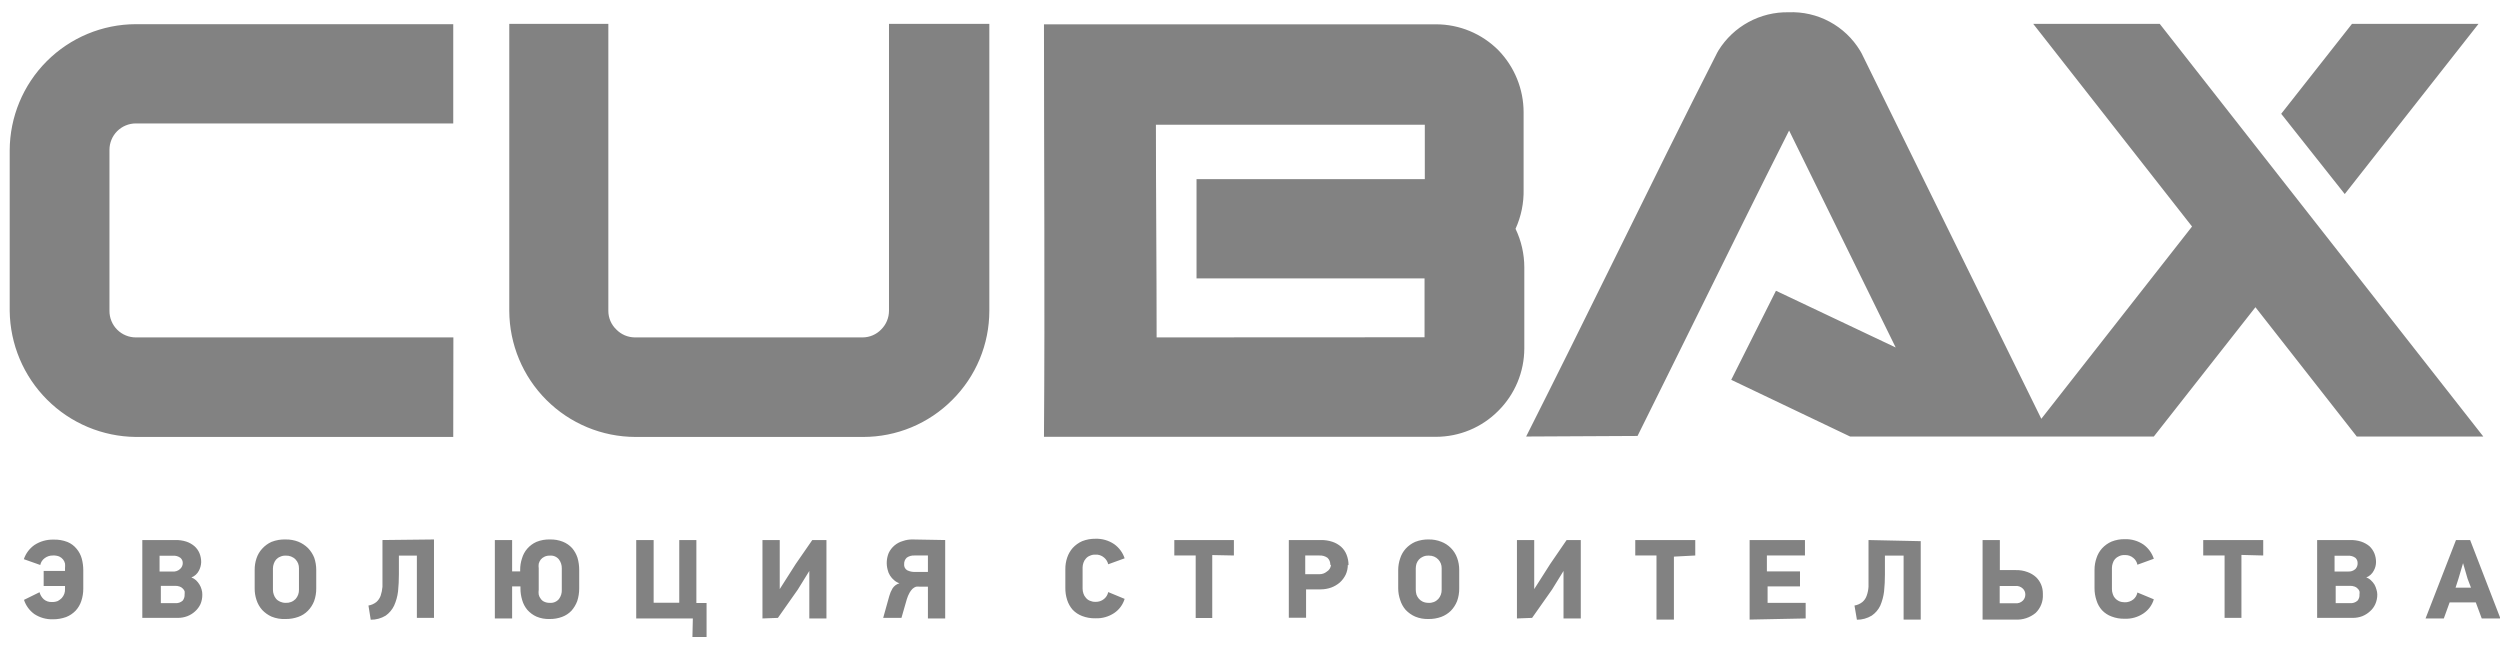 <svg width="131" height="34" viewBox="0 0 131 34" fill="none" xmlns="http://www.w3.org/2000/svg">
<path fill-rule="evenodd" clip-rule="evenodd" d="M129.302 30.326L129.064 29.509L128.827 30.311L128.671 30.794H129.48L129.302 30.326ZM130.043 32.407L129.732 31.567H128.36L128.056 32.407H127.099L128.694 28.298H129.435L131.022 32.407H130.043ZM123.636 31.151C123.646 31.094 123.646 31.037 123.636 30.98C123.616 30.925 123.583 30.877 123.539 30.839C123.495 30.79 123.439 30.754 123.376 30.735C123.298 30.706 123.215 30.694 123.132 30.698H122.39V31.604H123.132C123.205 31.612 123.279 31.604 123.35 31.581C123.42 31.558 123.485 31.52 123.539 31.47C123.612 31.38 123.646 31.266 123.636 31.151V31.151ZM123.539 29.516C123.542 29.464 123.533 29.412 123.514 29.363C123.495 29.315 123.466 29.27 123.428 29.234C123.313 29.149 123.17 29.109 123.028 29.122H122.331V29.947H123.028C123.1 29.954 123.173 29.946 123.242 29.923C123.311 29.9 123.375 29.863 123.428 29.814C123.505 29.728 123.545 29.616 123.539 29.501V29.516ZM124.57 31.151C124.572 31.325 124.536 31.497 124.466 31.656C124.401 31.802 124.305 31.931 124.185 32.035C124.068 32.143 123.932 32.228 123.784 32.288C123.625 32.348 123.457 32.378 123.287 32.377H121.418V28.298H123.146C123.342 28.293 123.538 28.32 123.725 28.38C123.881 28.433 124.027 28.513 124.155 28.617C124.267 28.721 124.355 28.848 124.415 28.989C124.475 29.137 124.505 29.296 124.504 29.457C124.503 29.613 124.462 29.767 124.385 29.903C124.302 30.066 124.162 30.193 123.992 30.259C124.084 30.288 124.168 30.339 124.237 30.408C124.308 30.473 124.371 30.548 124.422 30.631C124.467 30.713 124.502 30.8 124.526 30.891C124.554 30.975 124.569 31.062 124.57 31.151ZM117.451 29.078V32.377H116.568V29.108H115.449V28.298H118.593V29.108L117.451 29.078ZM112.86 31.404C112.771 31.709 112.577 31.972 112.312 32.147C112.025 32.339 111.685 32.435 111.34 32.422C111.102 32.429 110.865 32.389 110.643 32.303C110.454 32.234 110.284 32.122 110.146 31.976C110.013 31.828 109.914 31.653 109.857 31.463C109.787 31.255 109.751 31.036 109.753 30.817V29.851C109.753 29.643 109.788 29.437 109.857 29.241C109.916 29.054 110.015 28.882 110.146 28.736C110.285 28.584 110.454 28.462 110.643 28.38C110.864 28.291 111.102 28.248 111.34 28.253C111.688 28.241 112.031 28.34 112.319 28.535C112.573 28.72 112.763 28.98 112.86 29.279L112 29.591C111.973 29.45 111.897 29.323 111.785 29.234C111.659 29.128 111.497 29.075 111.333 29.085C111.23 29.08 111.128 29.1 111.036 29.145C110.957 29.179 110.886 29.229 110.828 29.293C110.773 29.355 110.733 29.429 110.71 29.509C110.681 29.587 110.666 29.67 110.665 29.754V30.869C110.664 30.957 110.68 31.045 110.71 31.129C110.733 31.208 110.773 31.282 110.828 31.344C110.886 31.41 110.957 31.463 111.036 31.5C111.13 31.54 111.231 31.56 111.333 31.56C111.496 31.565 111.657 31.513 111.785 31.411C111.898 31.319 111.974 31.19 112 31.047L112.86 31.404ZM106.127 31.151C106.127 31.094 106.117 31.038 106.095 30.986C106.073 30.933 106.041 30.886 106.001 30.846C105.948 30.794 105.883 30.753 105.813 30.729C105.742 30.705 105.667 30.696 105.593 30.705H104.784V31.612H105.593C105.667 31.62 105.742 31.612 105.813 31.588C105.883 31.563 105.948 31.523 106.001 31.47C106.042 31.428 106.074 31.378 106.096 31.323C106.117 31.268 106.128 31.21 106.127 31.151V31.151ZM107.046 31.151C107.056 31.33 107.027 31.509 106.962 31.675C106.897 31.842 106.796 31.992 106.668 32.117C106.371 32.364 105.992 32.489 105.608 32.466H103.887V28.298H104.792V29.873H105.622C105.835 29.867 106.046 29.902 106.245 29.977C106.41 30.036 106.561 30.127 106.69 30.244C106.805 30.356 106.896 30.49 106.957 30.638C107.016 30.782 107.046 30.936 107.046 31.091V31.151ZM100.646 28.357V32.466H99.749V29.115H98.77V30.096C98.771 30.396 98.756 30.696 98.725 30.995C98.694 31.251 98.626 31.501 98.525 31.738C98.425 31.948 98.272 32.127 98.08 32.258C97.846 32.401 97.576 32.475 97.302 32.474L97.175 31.73C97.328 31.705 97.471 31.641 97.591 31.545C97.693 31.458 97.77 31.345 97.813 31.218C97.868 31.067 97.9 30.91 97.91 30.75C97.91 30.571 97.91 30.363 97.91 30.133V28.298L100.646 28.357ZM91.68 32.466V28.298H94.58V29.108H92.585V29.94H94.32V30.727H92.622V31.589H94.617V32.407L91.68 32.466ZM87.713 29.167V32.466H86.8V29.108H85.688V28.298H88.832V29.108L87.713 29.167ZM79.488 32.407V28.298H80.393V30.869L81.231 29.553L82.091 28.298H82.833V32.407H81.928V29.918L81.328 30.891L80.282 32.377L79.488 32.407ZM74.853 29.115C74.751 29.11 74.649 29.13 74.557 29.174C74.478 29.208 74.407 29.259 74.349 29.323C74.294 29.387 74.251 29.46 74.223 29.539C74.2 29.618 74.187 29.701 74.186 29.784V30.898C74.187 30.986 74.199 31.074 74.223 31.158C74.251 31.237 74.294 31.31 74.349 31.374C74.406 31.44 74.477 31.493 74.557 31.53C74.65 31.57 74.751 31.59 74.853 31.589C74.948 31.596 75.043 31.581 75.132 31.546C75.22 31.512 75.3 31.458 75.365 31.389C75.485 31.254 75.549 31.079 75.543 30.898V29.784C75.546 29.698 75.531 29.612 75.501 29.532C75.47 29.452 75.424 29.378 75.365 29.316C75.303 29.25 75.228 29.199 75.145 29.164C75.062 29.13 74.973 29.113 74.883 29.115H74.853ZM74.853 28.268C75.082 28.262 75.308 28.303 75.521 28.387C75.711 28.459 75.884 28.571 76.027 28.716C76.171 28.861 76.281 29.035 76.351 29.227C76.427 29.431 76.464 29.648 76.463 29.866V30.831C76.466 31.059 76.428 31.286 76.351 31.5C76.276 31.688 76.165 31.86 76.025 32.005C75.881 32.146 75.709 32.255 75.521 32.325C75.307 32.402 75.081 32.439 74.853 32.436C74.615 32.444 74.377 32.401 74.156 32.31C73.969 32.228 73.8 32.109 73.659 31.961C73.527 31.81 73.429 31.633 73.37 31.441C73.302 31.245 73.266 31.039 73.266 30.831V29.866C73.266 29.658 73.302 29.452 73.37 29.256C73.429 29.069 73.528 28.897 73.659 28.751C73.798 28.599 73.968 28.477 74.156 28.394C74.39 28.302 74.64 28.259 74.89 28.268H74.853ZM69.707 29.598C69.711 29.529 69.7 29.46 69.674 29.396C69.648 29.331 69.609 29.274 69.558 29.227C69.434 29.141 69.286 29.099 69.135 29.108H68.394V30.088H69.135C69.276 30.091 69.412 30.044 69.521 29.955C69.585 29.918 69.638 29.866 69.677 29.804C69.716 29.742 69.739 29.671 69.744 29.598H69.707ZM70.626 29.598C70.626 29.775 70.588 29.95 70.515 30.111C70.44 30.265 70.337 30.403 70.211 30.519C70.077 30.635 69.924 30.725 69.758 30.787C69.58 30.85 69.392 30.883 69.202 30.883H68.438V32.37H67.534V28.298H69.225C69.423 28.295 69.621 28.325 69.81 28.387C69.98 28.442 70.136 28.53 70.27 28.647C70.397 28.761 70.496 28.904 70.559 29.063C70.629 29.24 70.665 29.43 70.663 29.62L70.626 29.598ZM63.522 29.085V32.384H62.654V29.108H61.534V28.298H64.656V29.108L63.522 29.085ZM58.931 31.381C58.839 31.685 58.645 31.948 58.382 32.124C58.093 32.316 57.75 32.412 57.403 32.399C57.166 32.405 56.929 32.365 56.706 32.28C56.519 32.21 56.349 32.098 56.209 31.953C56.079 31.804 55.98 31.63 55.92 31.441C55.852 31.232 55.82 31.014 55.824 30.794V29.828C55.821 29.621 55.854 29.415 55.92 29.219C55.982 29.033 56.081 28.861 56.209 28.714C56.349 28.562 56.518 28.44 56.706 28.357C56.928 28.27 57.165 28.227 57.403 28.231C57.751 28.219 58.094 28.318 58.382 28.513C58.639 28.696 58.832 28.956 58.931 29.256L58.071 29.568C58.038 29.428 57.96 29.303 57.848 29.212C57.723 29.105 57.56 29.051 57.396 29.063C57.296 29.058 57.197 29.079 57.107 29.122C57.026 29.152 56.954 29.204 56.899 29.271C56.842 29.333 56.799 29.406 56.773 29.487C56.745 29.565 56.73 29.648 56.728 29.732V30.846C56.728 30.935 56.743 31.023 56.773 31.106C56.799 31.187 56.842 31.26 56.899 31.322C56.953 31.391 57.025 31.445 57.107 31.478C57.198 31.518 57.296 31.539 57.396 31.537C57.56 31.544 57.721 31.492 57.848 31.389C57.963 31.297 58.042 31.168 58.071 31.025L58.931 31.381ZM47.377 29.561C47.37 29.623 47.381 29.687 47.409 29.743C47.436 29.8 47.479 29.847 47.533 29.88C47.661 29.944 47.804 29.975 47.948 29.97H48.623V29.108H47.918C47.776 29.099 47.635 29.139 47.518 29.219C47.471 29.262 47.433 29.315 47.409 29.374C47.385 29.433 47.374 29.497 47.377 29.561ZM49.528 28.298V32.407H48.623V30.742H48.208C48.139 30.735 48.069 30.735 48 30.742C47.931 30.767 47.868 30.805 47.815 30.854C47.754 30.916 47.702 30.986 47.659 31.062C47.601 31.168 47.553 31.28 47.518 31.396L47.236 32.377H46.279L46.598 31.233C46.636 31.092 46.694 30.957 46.769 30.831C46.854 30.701 46.983 30.606 47.132 30.564C47.031 30.531 46.938 30.478 46.858 30.408C46.77 30.337 46.695 30.251 46.635 30.155C46.575 30.06 46.532 29.954 46.509 29.843C46.434 29.555 46.455 29.249 46.569 28.974C46.641 28.823 46.744 28.689 46.872 28.581C47 28.474 47.149 28.395 47.31 28.35C47.474 28.291 47.648 28.264 47.822 28.268L49.528 28.298ZM39.953 32.407V28.298H40.858V30.869L41.696 29.553L42.564 28.298H43.306V32.407H42.408V29.918L41.807 30.891L40.762 32.377L39.953 32.407ZM36.305 32.407H33.338V28.298H34.251V31.582H35.593V28.298H36.49V31.597H37.024V33.38H36.283L36.305 32.407ZM28.815 29.115C28.715 29.11 28.615 29.131 28.525 29.174C28.451 29.209 28.385 29.26 28.333 29.323C28.285 29.388 28.25 29.461 28.229 29.539C28.218 29.62 28.218 29.702 28.229 29.784V30.898C28.217 30.985 28.217 31.072 28.229 31.158C28.246 31.237 28.282 31.311 28.333 31.374C28.378 31.443 28.443 31.497 28.518 31.53C28.608 31.572 28.707 31.592 28.807 31.589C28.898 31.597 28.989 31.583 29.073 31.548C29.157 31.513 29.231 31.459 29.289 31.389C29.395 31.248 29.448 31.074 29.438 30.898V29.784C29.442 29.615 29.39 29.45 29.289 29.316C29.233 29.245 29.16 29.19 29.077 29.155C28.994 29.12 28.904 29.106 28.815 29.115V29.115ZM28.815 28.268C29.048 28.261 29.28 28.301 29.497 28.387C29.68 28.461 29.845 28.575 29.979 28.721C30.105 28.87 30.201 29.041 30.261 29.227C30.321 29.434 30.351 29.649 30.35 29.866V30.831C30.351 31.058 30.316 31.284 30.246 31.5C30.176 31.686 30.073 31.857 29.942 32.005C29.805 32.148 29.638 32.257 29.452 32.325C29.244 32.402 29.022 32.44 28.8 32.436C28.564 32.445 28.328 32.401 28.11 32.31C27.93 32.228 27.768 32.109 27.636 31.961C27.508 31.809 27.415 31.632 27.361 31.441C27.301 31.243 27.271 31.038 27.272 30.831V30.727H26.835V32.407H25.93V28.298H26.835V29.94H27.257V29.866C27.255 29.658 27.288 29.452 27.354 29.256C27.407 29.07 27.501 28.898 27.628 28.751C27.761 28.598 27.925 28.477 28.11 28.394C28.338 28.302 28.584 28.259 28.829 28.268H28.815ZM22.741 28.268V32.377H21.844V29.115H20.902V30.096C20.902 30.396 20.888 30.696 20.857 30.995C20.826 31.252 20.756 31.502 20.65 31.738C20.55 31.946 20.399 32.125 20.212 32.258C19.975 32.402 19.703 32.477 19.426 32.474L19.307 31.73C19.459 31.705 19.602 31.641 19.723 31.545C19.823 31.456 19.899 31.344 19.945 31.218C19.996 31.066 20.028 30.909 20.041 30.75C20.041 30.571 20.041 30.363 20.041 30.133V28.298L22.741 28.268ZM14.969 29.115C14.869 29.11 14.77 29.131 14.68 29.174C14.597 29.206 14.524 29.257 14.465 29.323C14.412 29.387 14.372 29.46 14.346 29.539C14.318 29.617 14.302 29.7 14.302 29.784V30.898C14.301 30.987 14.316 31.075 14.346 31.158C14.372 31.237 14.412 31.31 14.465 31.374C14.523 31.442 14.597 31.495 14.68 31.53C14.771 31.57 14.869 31.591 14.969 31.589C15.065 31.595 15.161 31.58 15.25 31.545C15.34 31.511 15.421 31.457 15.488 31.389C15.608 31.254 15.672 31.079 15.666 30.898V29.784C15.668 29.698 15.654 29.612 15.624 29.532C15.593 29.452 15.547 29.378 15.488 29.316C15.421 29.247 15.34 29.194 15.25 29.159C15.161 29.125 15.065 29.11 14.969 29.115ZM14.969 28.268C15.197 28.264 15.424 28.304 15.636 28.387C15.825 28.465 15.996 28.578 16.141 28.721C16.281 28.867 16.392 29.038 16.467 29.227C16.536 29.432 16.571 29.648 16.571 29.866V30.831C16.574 31.059 16.536 31.286 16.459 31.5C16.386 31.689 16.275 31.861 16.133 32.005C15.992 32.15 15.819 32.259 15.629 32.325C15.417 32.401 15.194 32.439 14.969 32.436C14.716 32.449 14.462 32.406 14.227 32.31C14.043 32.226 13.877 32.108 13.738 31.961C13.604 31.81 13.503 31.633 13.441 31.441C13.375 31.244 13.342 31.038 13.345 30.831V29.866C13.342 29.658 13.375 29.452 13.441 29.256C13.503 29.069 13.604 28.896 13.738 28.751C13.875 28.6 14.041 28.478 14.227 28.394C14.463 28.302 14.716 28.259 14.969 28.268V28.268ZM9.674 31.151C9.68 31.094 9.68 31.037 9.674 30.98C9.651 30.927 9.619 30.879 9.577 30.839C9.532 30.792 9.476 30.756 9.414 30.735C9.336 30.707 9.253 30.694 9.17 30.698H8.428V31.604H9.17C9.243 31.612 9.317 31.604 9.388 31.581C9.458 31.558 9.523 31.52 9.577 31.47C9.646 31.379 9.681 31.265 9.674 31.151ZM9.577 29.516C9.58 29.463 9.57 29.41 9.55 29.362C9.529 29.313 9.498 29.269 9.459 29.234C9.344 29.147 9.201 29.107 9.058 29.122H8.361V29.947H9.036C9.109 29.956 9.182 29.948 9.251 29.925C9.32 29.902 9.384 29.864 9.437 29.814C9.481 29.775 9.517 29.727 9.541 29.673C9.566 29.619 9.578 29.561 9.577 29.501V29.516ZM10.601 31.151C10.605 31.324 10.572 31.497 10.505 31.656C10.437 31.8 10.341 31.929 10.223 32.035C10.104 32.145 9.966 32.23 9.815 32.288C9.658 32.347 9.493 32.377 9.325 32.377H7.457V28.298H9.184C9.38 28.293 9.576 28.32 9.763 28.38C9.918 28.431 10.061 28.512 10.186 28.617C10.302 28.719 10.393 28.846 10.453 28.989C10.513 29.137 10.543 29.296 10.542 29.457C10.537 29.613 10.496 29.765 10.423 29.903C10.34 30.066 10.2 30.193 10.03 30.259V30.259C10.121 30.291 10.204 30.342 10.275 30.408C10.344 30.474 10.404 30.549 10.453 30.631C10.503 30.711 10.541 30.799 10.564 30.891C10.59 30.975 10.603 31.063 10.601 31.151ZM2.072 31.032C2.108 31.175 2.186 31.305 2.295 31.404C2.414 31.505 2.569 31.556 2.725 31.545C2.829 31.549 2.933 31.531 3.029 31.493C3.106 31.451 3.175 31.398 3.237 31.337C3.296 31.272 3.341 31.195 3.371 31.112C3.4 31.029 3.412 30.942 3.407 30.854V30.705H2.288V29.918H3.407V29.769C3.415 29.69 3.415 29.61 3.407 29.531C3.39 29.452 3.354 29.379 3.304 29.316C3.25 29.249 3.181 29.195 3.103 29.16C2.999 29.12 2.888 29.102 2.777 29.108C2.619 29.103 2.465 29.153 2.339 29.249C2.221 29.335 2.139 29.462 2.11 29.605L1.249 29.301C1.351 29 1.546 28.74 1.805 28.558C2.101 28.365 2.447 28.267 2.799 28.276C3.052 28.266 3.305 28.309 3.541 28.402C3.726 28.48 3.889 28.602 4.015 28.758C4.139 28.906 4.23 29.078 4.282 29.264C4.336 29.462 4.363 29.667 4.364 29.873V30.846C4.365 31.066 4.33 31.284 4.26 31.493C4.199 31.68 4.097 31.853 3.964 31.998C3.824 32.144 3.655 32.258 3.467 32.332C3.243 32.413 3.007 32.453 2.77 32.451C2.425 32.461 2.086 32.365 1.798 32.176C1.544 31.992 1.354 31.732 1.257 31.433L2.072 31.032ZM119.535 5.963L123.243 1.252H129.873L122.865 10.168L119.535 5.963ZM51.841 1.252V16.291C51.84 17.158 51.668 18.017 51.335 18.818C51.001 19.619 50.513 20.346 49.898 20.957V20.957C49.286 21.572 48.559 22.059 47.759 22.392C46.959 22.725 46.1 22.896 45.234 22.896H33.294C31.545 22.892 29.869 22.195 28.631 20.958C27.393 19.721 26.694 18.043 26.686 16.291V1.252H31.877V16.291C31.877 16.473 31.914 16.653 31.985 16.82C32.057 16.987 32.161 17.138 32.293 17.264C32.419 17.394 32.57 17.498 32.737 17.57C32.904 17.641 33.083 17.678 33.264 17.68H45.204C45.385 17.679 45.565 17.642 45.732 17.57C45.898 17.499 46.049 17.395 46.175 17.264V17.264C46.436 17.004 46.583 16.651 46.583 16.283V1.252H51.841ZM23.75 22.896H7.115C5.371 22.879 3.702 22.178 2.467 20.943C1.232 19.709 0.529 18.038 0.508 16.291V7.88C0.514 6.126 1.212 4.447 2.45 3.208C3.688 1.969 5.365 1.271 7.115 1.267H23.75V6.468H7.115C6.748 6.469 6.396 6.616 6.136 6.877C5.88 7.135 5.736 7.485 5.736 7.85V16.291C5.735 16.473 5.77 16.654 5.84 16.823C5.909 16.992 6.011 17.146 6.14 17.275C6.269 17.404 6.422 17.507 6.591 17.576C6.76 17.646 6.94 17.681 7.123 17.68H23.757L23.75 22.896ZM79.414 11.989C79.715 12.617 79.872 13.305 79.874 14.002V18.26C79.872 18.868 79.751 19.47 79.517 20.03C79.283 20.591 78.94 21.101 78.509 21.529V21.529C78.082 21.96 77.573 22.302 77.013 22.535C76.453 22.768 75.853 22.888 75.246 22.889H54.704C54.756 15.681 54.704 8.496 54.704 1.274H75.246C75.854 1.274 76.456 1.394 77.017 1.627C77.578 1.861 78.088 2.203 78.517 2.634V2.634C79.363 3.505 79.837 4.673 79.837 5.888V9.923C79.853 10.635 79.709 11.341 79.414 11.989V11.989ZM74.646 17.673V14.589H62.698V9.388H74.66V6.535H60.57C60.57 10.25 60.607 13.965 60.607 17.68L74.646 17.673ZM79.97 22.874C81.58 19.679 83.041 16.729 84.494 13.779C86.407 9.901 88.321 6.015 89.982 2.76L90.049 2.641C90.436 2.019 90.978 1.507 91.621 1.157C92.264 0.807 92.987 0.629 93.72 0.643C94.466 0.612 95.207 0.781 95.865 1.134C96.524 1.487 97.076 2.01 97.465 2.649L97.546 2.79L106.965 21.945L114.863 11.87L106.542 1.252H113.172L130.125 22.874H123.495L118.185 16.098L112.86 22.874H96.946L90.716 19.902L93.06 15.236L99.334 18.208L93.749 6.84C92.11 10.086 90.642 13.073 89.166 16.06C88.024 18.364 86.889 20.674 85.807 22.844L79.97 22.874Z" fill="#828282"/>
</svg>
